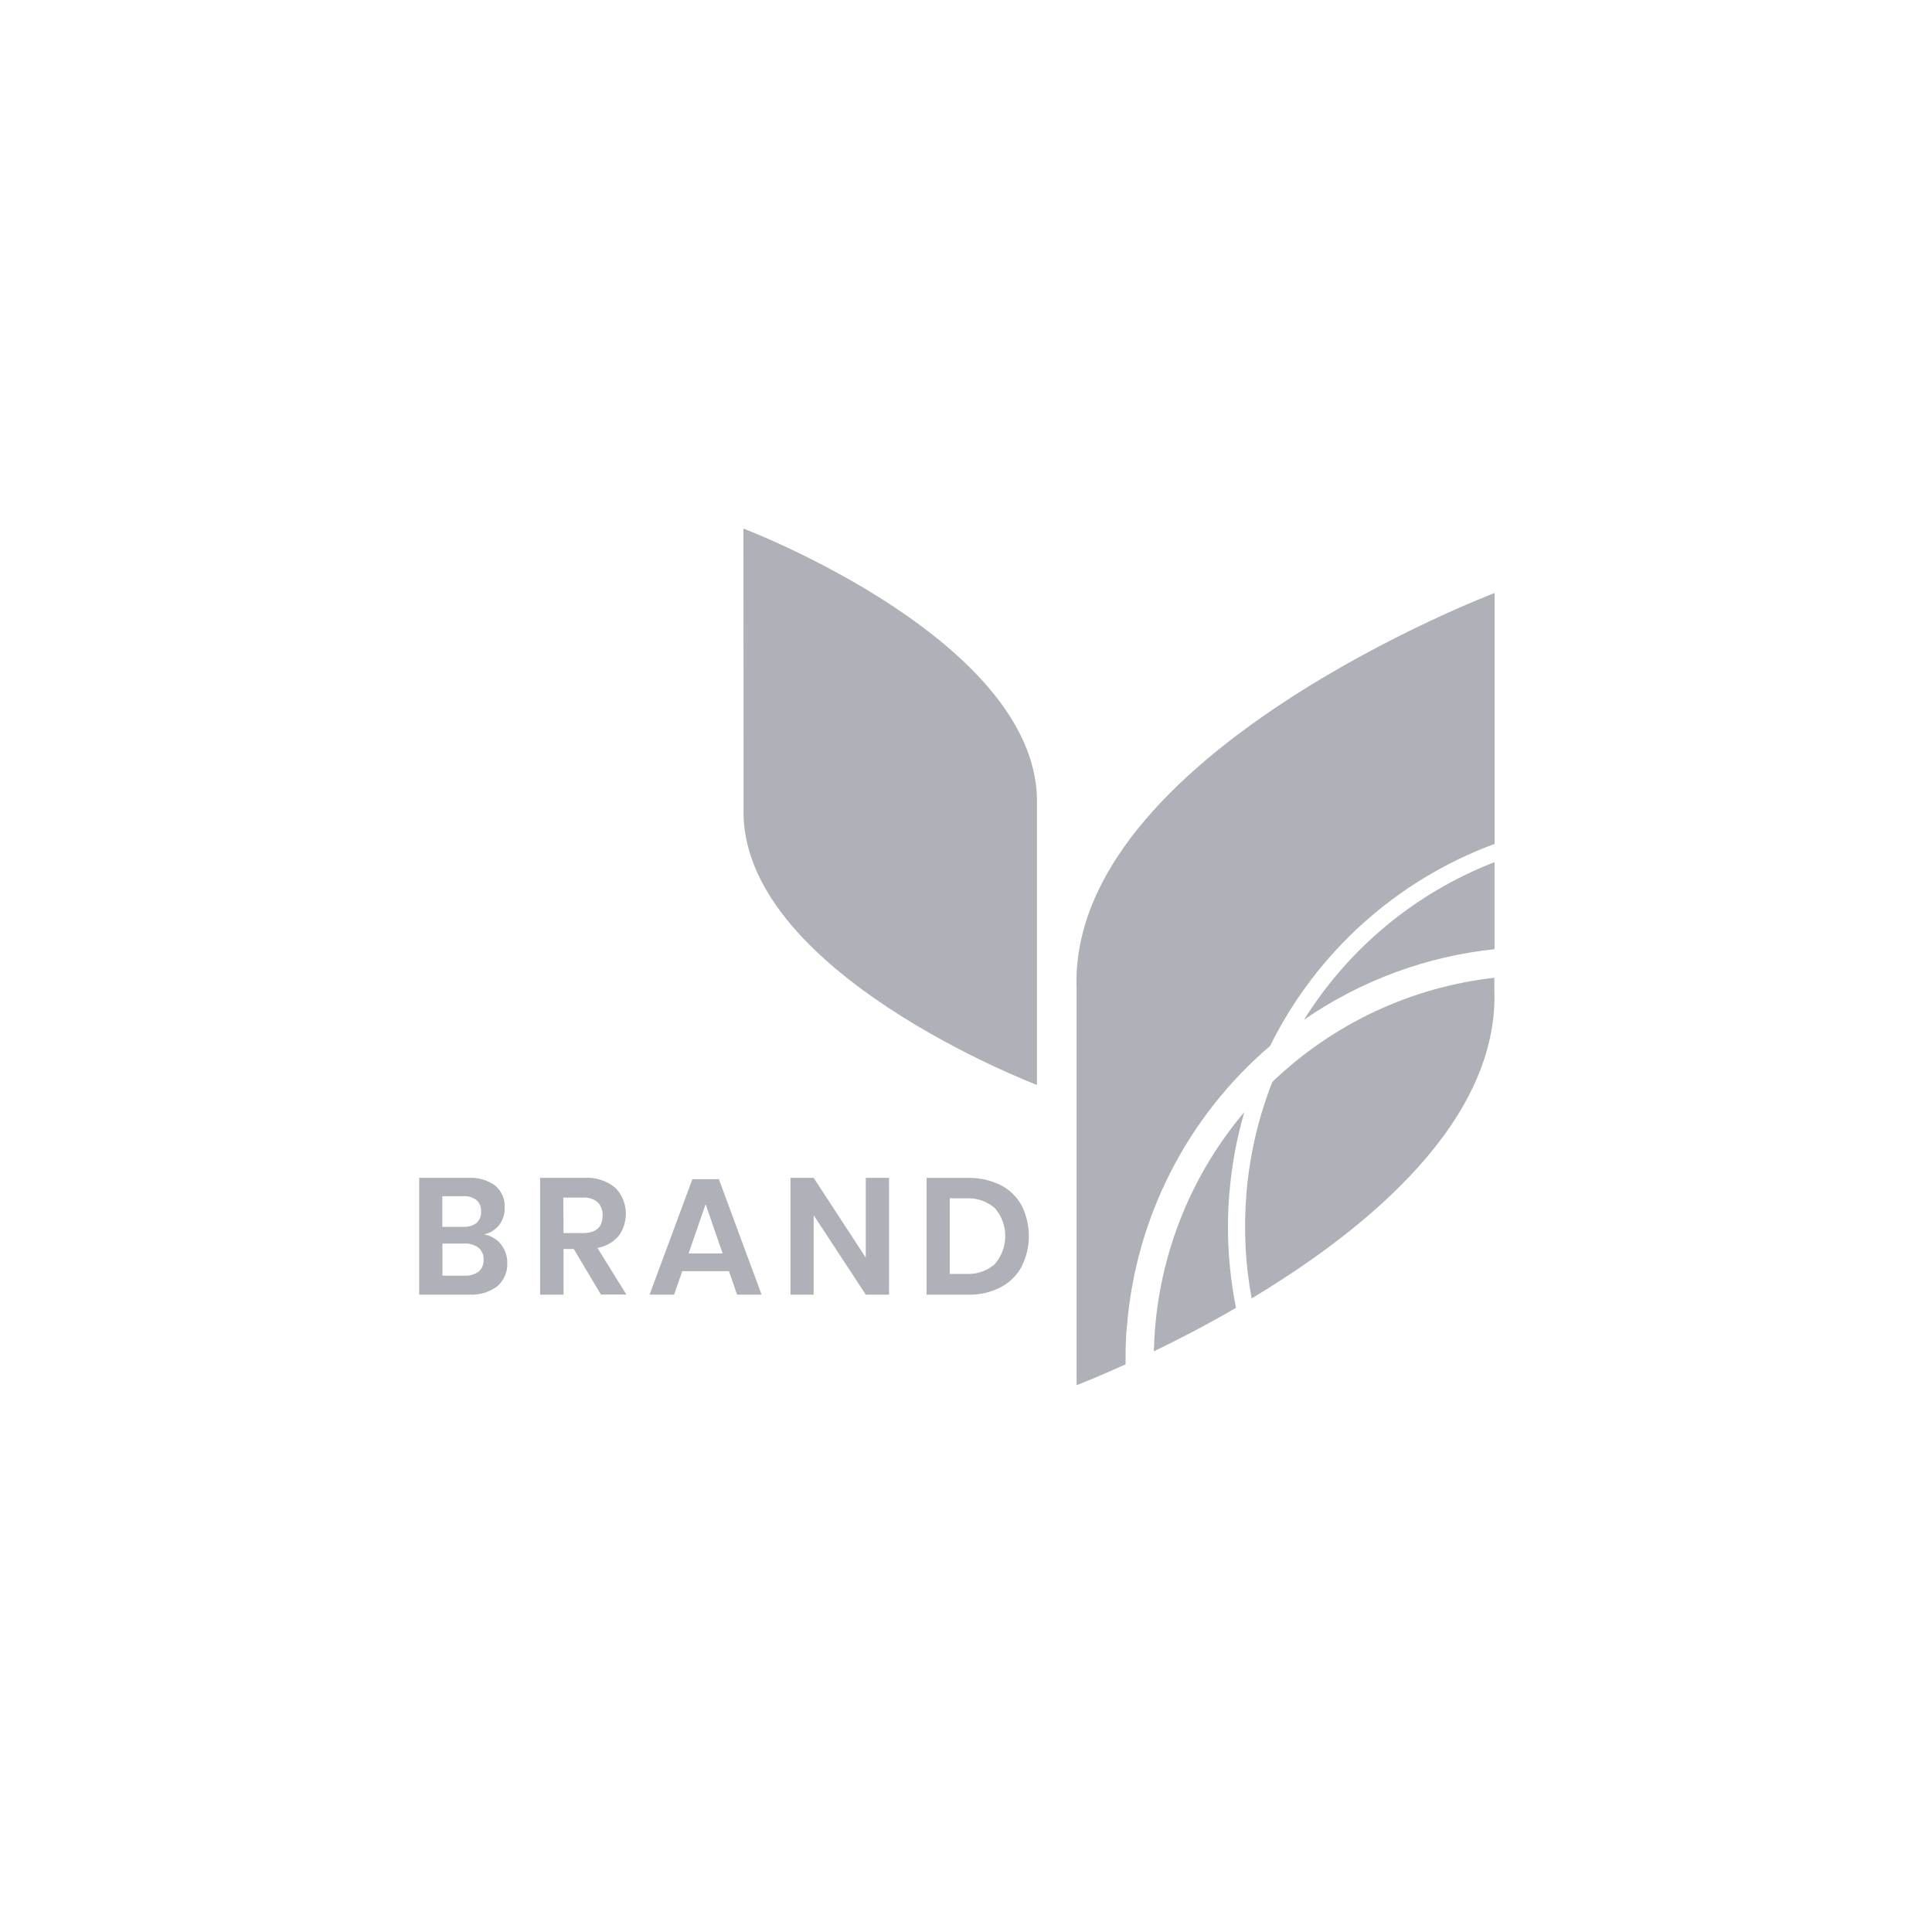 <!-- Generated by IcoMoon.io -->
<svg version="1.1" xmlns="http://www.w3.org/2000/svg" width="32" height="32" viewBox="0 0 32 32">
<title>company5</title>
<path fill="#afb1b8" d="M8.298 20.612c0.069 0.086 0.106 0.194 0.104 0.305 0.004 0.072-0.009 0.145-0.037 0.211s-0.071 0.126-0.125 0.174c-0.135 0.102-0.302 0.152-0.47 0.141h-0.827v-1.934h0.81c0.16-0.011 0.319 0.035 0.449 0.128 0.052 0.044 0.094 0.1 0.121 0.162s0.040 0.131 0.036 0.199c0.005 0.107-0.029 0.212-0.094 0.296-0.063 0.077-0.15 0.13-0.246 0.151 0.11 0.020 0.209 0.079 0.279 0.165zM7.328 20.32h0.346c0.079 0.006 0.157-0.017 0.22-0.064 0.026-0.024 0.046-0.053 0.059-0.086s0.018-0.068 0.015-0.103c0.002-0.035-0.003-0.070-0.016-0.103s-0.032-0.062-0.058-0.086c-0.065-0.049-0.146-0.072-0.227-0.065h-0.341v0.507zM7.928 21.062c0.028-0.024 0.050-0.055 0.064-0.089s0.020-0.071 0.018-0.108c0.002-0.037-0.004-0.075-0.019-0.109s-0.037-0.065-0.065-0.089c-0.068-0.050-0.151-0.075-0.235-0.070h-0.363v0.532h0.368c0.083 0.005 0.165-0.019 0.232-0.067z"></path>
<path fill="#afb1b8" d="M9.954 21.443l-0.451-0.756h-0.169v0.756h-0.388v-1.934h0.734c0.185-0.013 0.368 0.046 0.511 0.164 0.103 0.105 0.164 0.243 0.174 0.39s-0.033 0.292-0.12 0.41c-0.091 0.104-0.214 0.174-0.35 0.196l0.48 0.773h-0.421zM9.334 20.424h0.317c0.22 0 0.33-0.098 0.33-0.293 0.002-0.040-0.004-0.080-0.018-0.117s-0.035-0.072-0.063-0.1c-0.070-0.058-0.159-0.086-0.249-0.078h-0.321l0.004 0.588z"></path>
<path fill="#afb1b8" d="M12.073 21.054h-0.772l-0.136 0.389h-0.406l0.709-1.912h0.439l0.707 1.912h-0.406l-0.134-0.389zM11.969 20.761l-0.282-0.816-0.282 0.816h0.564z"></path>
<path fill="#afb1b8" d="M14.725 21.443h-0.385l-0.863-1.315v1.315h-0.384v-1.934h0.384l0.863 1.322v-1.322h0.385v1.934z"></path>
<path fill="#afb1b8" d="M16.921 20.981c-0.080 0.146-0.201 0.265-0.348 0.341-0.168 0.085-0.353 0.127-0.541 0.122h-0.685v-1.934h0.685c0.187-0.005 0.373 0.036 0.541 0.119 0.147 0.075 0.269 0.192 0.348 0.337 0.079 0.157 0.12 0.331 0.12 0.507s-0.041 0.35-0.12 0.507zM16.48 20.934c0.11-0.128 0.17-0.292 0.17-0.461s-0.060-0.333-0.17-0.461c-0.133-0.116-0.306-0.175-0.482-0.164h-0.267v1.252h0.267c0.176 0.011 0.349-0.048 0.482-0.164z"></path>
<path fill="#afb1b8" d="M12.314 8.755c0 0 4.966 1.883 4.861 4.607v4.608c0 0-4.963-1.884-4.859-4.608l-0.002-4.607z"></path>
<path fill="#afb1b8" d="M21.599 16.89c0.938-0.648 2.023-1.050 3.155-1.168v-1.442c-1.305 0.505-2.412 1.421-3.155 2.61z"></path>
<path fill="#afb1b8" d="M21.036 17.325c0.768-1.552 2.099-2.75 3.719-3.347v-4.156c0 0-7.073 2.682-6.923 6.561v6.56c0 0 0.315-0.12 0.811-0.345 0-0.21 0-0.421 0.023-0.634 0.146-1.801 0.999-3.47 2.371-4.64z"></path>
<path fill="#afb1b8" d="M20.363 19.762c0.037-0.455 0.12-0.905 0.247-1.343-0.854 1.010-1.371 2.264-1.479 3.585-0.010 0.125-0.016 0.249-0.019 0.378 0.402-0.194 0.869-0.435 1.36-0.72-0.125-0.625-0.162-1.264-0.11-1.9z"></path>
<path fill="#afb1b8" d="M20.644 19.786c-0.047 0.575-0.018 1.153 0.087 1.72 1.932-1.161 4.104-2.955 4.020-5.122v-0.189c-1.381 0.155-2.672 0.761-3.677 1.725-0.235 0.597-0.38 1.226-0.431 1.867z"></path>
</svg>

